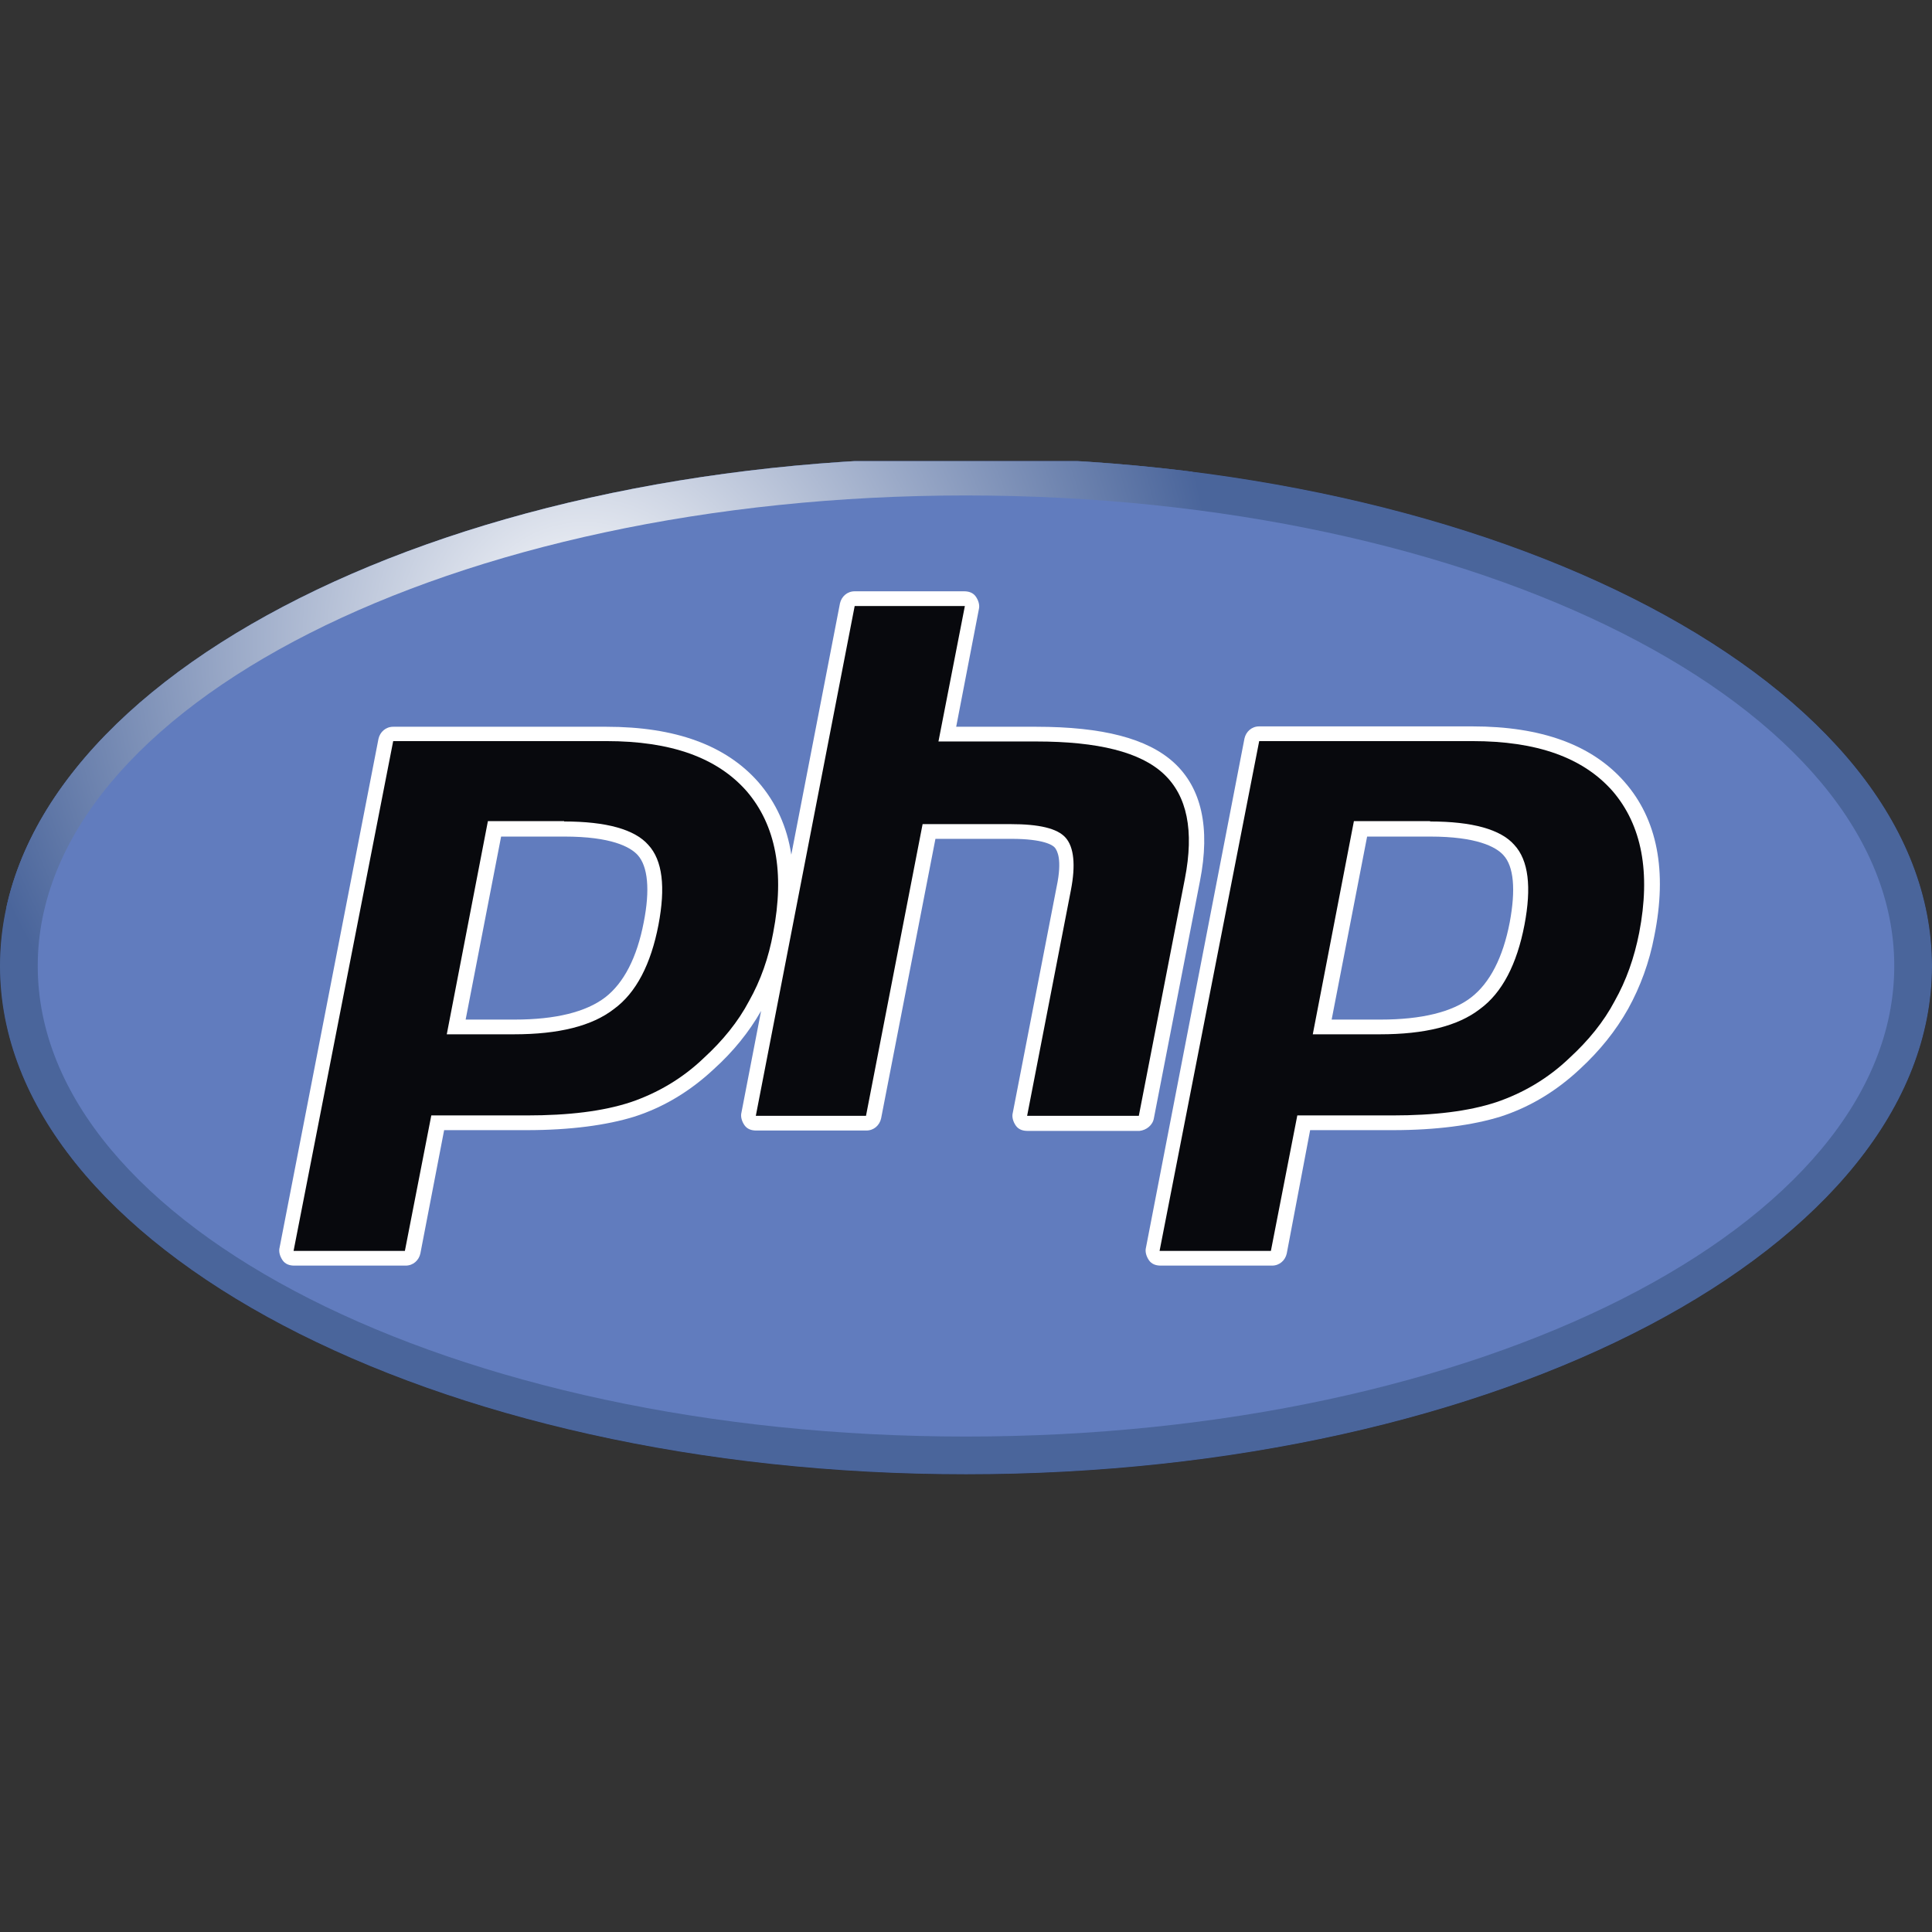 <?xml version="1.0" encoding="utf-8"?>
<!-- Generator: Adobe Illustrator 26.4.1, SVG Export Plug-In . SVG Version: 6.00 Build 0)  -->
<svg version="1.1" id="Layer_1" xmlns="http://www.w3.org/2000/svg" xmlns:xlink="http://www.w3.org/1999/xlink" x="0px" y="0px"
	 viewBox="0 0 512 512" style="enable-background:new 0 0 512 512;" xml:space="preserve">
<rect x="0" y="0" width="512" height="512" fill="#333333" stroke="none"/>
<style type="text/css">
	.st0{clip-path:url(#SVGID_00000080902872464423268050000011409897077837653436_);}
	.st1{clip-path:url(#SVGID_00000171711621450281040230000010757961464922916015_);fill:#231F20;}
	.st2{clip-path:url(#SVGID_00000091714116555416946710000012456019888594662319_);fill:#231F20;}
	
		.st3{clip-path:url(#SVGID_00000171701354985014318460000014708706511678059156_);fill:url(#XMLID_00000031187931593645812630000012637930786123224764_);}
	.st4{clip-path:url(#SVGID_00000152976260539222805520000009761867370946027177_);fill:#4A659B;}
	
		.st5{clip-path:url(#SVGID_00000090982828704489629210000008027041640466435715_);fill:url(#XMLID_00000094606464998468110820000016197042324498138815_);}
	.st6{clip-path:url(#SVGID_00000086685069584025026110000006506742868046911924_);}
	.st7{clip-path:url(#SVGID_00000150101444462411122710000000762666816663532943_);fill:#617CBE;}
	.st8{clip-path:url(#SVGID_00000130648523513800579230000010443308567565132160_);fill:#FFFFFF;}
	.st9{clip-path:url(#SVGID_00000091709011375547110990000006854387272272037046_);fill:#FFFFFF;}
	.st10{clip-path:url(#SVGID_00000079466810174469931570000009552870077411415427_);fill:#08090D;}
	.st11{clip-path:url(#SVGID_00000062899407742758437730000001784109268799347613_);fill:#08090D;}
	.st12{clip-path:url(#SVGID_00000151503928603103268300000012474074633304144565_);fill:#08090D;}
</style>
<g id="g3068">
</g>
<g id="XMLID_1_">
	<g id="XMLID_5_">
		<g>
			<g>
				<defs>
					<path id="SVGID_1_" d="M256,390.7c141.4,0,256-60.3,256-134.7S397.4,121.3,256,121.3S0,181.7,0,256S114.6,390.7,256,390.7"/>
				</defs>
				<clipPath id="SVGID_00000032626159820670480430000007285485941975230338_">
					<use xlink:href="#SVGID_1_"  style="overflow:visible;"/>
				</clipPath>
				<g id="XMLID_8_" style="clip-path:url(#SVGID_00000032626159820670480430000007285485941975230338_);">
					<g>
						<g>
							<defs>
								<rect id="SVGID_00000024684579314331593280000000595712651115507617_" x="-0.4" y="122.2" width="513" height="269"/>
							</defs>
							<clipPath id="SVGID_00000063608226368868565570000015122733034608703621_">
								<use xlink:href="#SVGID_00000024684579314331593280000000595712651115507617_"  style="overflow:visible;"/>
							</clipPath>
							<path id="XMLID_9_" style="clip-path:url(#SVGID_00000063608226368868565570000015122733034608703621_);fill:#231F20;" d="
								M256,390.7c141.4,0,256-60.3,256-134.7S397.4,121.3,256,121.3S0,181.7,0,256S114.6,390.7,256,390.7"/>
						</g>
					</g>
					<g>
						<g>
							<defs>
								<rect id="SVGID_00000097477229496007177940000012965128826901929611_" x="-0.4" y="122.2" width="513" height="269"/>
							</defs>
							<clipPath id="SVGID_00000149356367769496127170000000201986645479765382_">
								<use xlink:href="#SVGID_00000097477229496007177940000012965128826901929611_"  style="overflow:visible;"/>
							</clipPath>
							<path id="XMLID_10_" style="clip-path:url(#SVGID_00000149356367769496127170000000201986645479765382_);fill:#231F20;" d="
								M432.3,356.6C328.5,510.5,119.5,551.1-34.4,447.3s-194.6-312.8-90.8-466.7s313-194.4,466.8-90.8
								C495.5-6.3,536.1,202.7,432.3,356.6"/>
						</g>
					</g>
					<g>
						<g>
							<defs>
								<rect id="SVGID_00000081608477936117117370000018383278505684267956_" x="-0.4" y="122.2" width="513" height="269"/>
							</defs>
							<clipPath id="SVGID_00000091707446746118292010000010483419052655398822_">
								<use xlink:href="#SVGID_00000081608477936117117370000018383278505684267956_"  style="overflow:visible;"/>
							</clipPath>
							
								<radialGradient id="XMLID_00000032635002594287720120000001925522923096764552_" cx="-705.544" cy="728.694" r="1.217" gradientTransform="matrix(229.071 154.49 -154.49 229.071 274349.344 -57754.359)" gradientUnits="userSpaceOnUse">
								<stop  offset="0" style="stop-color:#4A659B"/>
								<stop  offset="1" style="stop-color:#231F20"/>
							</radialGradient>
							
								<rect id="XMLID_11_" x="-0.4" y="122.2" style="clip-path:url(#SVGID_00000091707446746118292010000010483419052655398822_);fill:url(#XMLID_00000032635002594287720120000001925522923096764552_);" width="513" height="269"/>
						</g>
					</g>
					<g>
						<g>
							<defs>
								<rect id="SVGID_00000020398358265119855450000011298295838749523083_" x="-0.4" y="122.2" width="513" height="269"/>
							</defs>
							<clipPath id="SVGID_00000168827142293331936760000008930637899735686538_">
								<use xlink:href="#SVGID_00000020398358265119855450000011298295838749523083_"  style="overflow:visible;"/>
							</clipPath>
							<path id="XMLID_12_" style="clip-path:url(#SVGID_00000168827142293331936760000008930637899735686538_);fill:#4A659B;" d="
								M293,262.7c-51.9,76.9-156.4,97.2-233.3,45.3S-37.5,151.6,14.4,74.8s156.4-97.2,233.3-45.3C324.6,81.2,344.9,185.7,293,262.7
								"/>
						</g>
					</g>
					<g>
						<g>
							<defs>
								<rect id="SVGID_00000039104648748127320560000008546713305170881213_" x="-0.4" y="122.2" width="513" height="269"/>
							</defs>
							<clipPath id="SVGID_00000159432692283660259910000013279644200810096532_">
								<use xlink:href="#SVGID_00000039104648748127320560000008546713305170881213_"  style="overflow:visible;"/>
							</clipPath>
							
								<radialGradient id="XMLID_00000174579822120411250080000015591028867586065573_" cx="-702.428" cy="729.359" r="1.217" gradientTransform="matrix(114.535 77.245 -77.245 114.535 136945.875 -29109.84)" gradientUnits="userSpaceOnUse">
								<stop  offset="0" style="stop-color:#FFFFFF"/>
								<stop  offset="1" style="stop-color:#4A659B"/>
							</radialGradient>
							
								<rect id="XMLID_13_" x="-0.4" y="122.2" style="clip-path:url(#SVGID_00000159432692283660259910000013279644200810096532_);fill:url(#XMLID_00000174579822120411250080000015591028867586065573_);" width="513" height="269"/>
						</g>
					</g>
				</g>
			</g>
		</g>
		<g>
			<g>
				<defs>
					<path id="SVGID_00000181785706051479853420000002304681082356366011_" d="M256,390.7c141.4,0,256-60.3,256-134.7
						S397.4,121.3,256,121.3S0,181.7,0,256S114.6,390.7,256,390.7"/>
				</defs>
				<clipPath id="SVGID_00000121966903626186152740000013596114023051937958_">
					<use xlink:href="#SVGID_00000181785706051479853420000002304681082356366011_"  style="overflow:visible;"/>
				</clipPath>
				<g id="XMLID_15_" style="clip-path:url(#SVGID_00000121966903626186152740000013596114023051937958_);">
					<g>
						<g>
							<defs>
								<rect id="SVGID_00000015323730307413075660000004933638340674767283_" x="-0.4" y="122.2" width="513" height="269"/>
							</defs>
							<clipPath id="SVGID_00000145781386702886415180000002253047874203810949_">
								<use xlink:href="#SVGID_00000015323730307413075660000004933638340674767283_"  style="overflow:visible;"/>
							</clipPath>
							<path id="XMLID_16_" style="clip-path:url(#SVGID_00000145781386702886415180000002253047874203810949_);fill:#617CBE;" d="
								M256,380.7c135.9,0,246-55.8,246-124.7S391.9,131.3,256,131.3S10,187.1,10,256S120.1,380.7,256,380.7"/>
						</g>
					</g>
					<g>
						<g>
							<defs>
								<rect id="SVGID_00000026130186779075510200000001339998706749318799_" x="-0.4" y="122.2" width="513" height="269"/>
							</defs>
							<clipPath id="SVGID_00000080183047135156379710000000013217422467281061_">
								<use xlink:href="#SVGID_00000026130186779075510200000001339998706749318799_"  style="overflow:visible;"/>
							</clipPath>
							<path id="XMLID_19_" style="clip-path:url(#SVGID_00000080183047135156379710000000013217422467281061_);fill:#FFFFFF;" d="
								M305.8,296.3l12.2-62.8c2.8-14.2,0.4-24.7-6.9-31.4c-7-6.4-18.9-9.5-36.5-9.5h-21.2l6-31.1c0.3-1.1-0.1-2.4-0.8-3.4
								c-0.7-1-1.8-1.4-3.1-1.4h-29c-2,0-3.5,1.4-3.9,3.2l-12.9,66.6c-1.1-7.4-4.1-13.9-8.7-19.2c-8.6-9.8-22-14.7-40.3-14.7h-56.5
								c-2,0-3.5,1.4-3.9,3.2L74.1,330.6c-0.3,1.1,0.1,2.4,0.8,3.4c0.7,1,1.8,1.4,3.1,1.4h29.5c2,0,3.5-1.4,3.9-3.2l6.3-32.7h21.9
								c11.5,0,21.2-1.3,28.6-3.6c7.7-2.5,14.7-6.7,21-12.6c5.1-4.6,9.3-9.8,12.5-15.4l-5.2,26.9c-0.3,1.1,0.1,2.4,0.8,3.4
								c0.7,1,1.8,1.4,3.1,1.4h29.2c2,0,3.5-1.4,3.9-3.2l14.4-74.1h20.1c8.6,0,11.1,1.7,11.6,2.4s2,2.9,0.4,10.4l-11.6,59.8
								c-0.3,1.1,0.1,2.4,0.8,3.4c0.7,1,1.8,1.4,3.1,1.4H302C303.8,299.5,305.5,298.2,305.8,296.3z M170.6,244.4
								c-1.8,9.4-5.3,16.1-10.2,19.9c-5.1,3.9-13.2,5.9-24,5.9h-13l9.4-48.5h16.8c12.3,0,17.4,2.7,19.4,4.9
								C171.7,229.6,172.3,235.8,170.6,244.4"/>
						</g>
					</g>
					<g>
						<g>
							<defs>
								<rect id="SVGID_00000073684942474591466510000009267114357949961120_" x="-0.4" y="122.2" width="513" height="269"/>
							</defs>
							<clipPath id="SVGID_00000145780637367974777600000002925904102401534125_">
								<use xlink:href="#SVGID_00000073684942474591466510000009267114357949961120_"  style="overflow:visible;"/>
							</clipPath>
							<path id="XMLID_22_" style="clip-path:url(#SVGID_00000145780637367974777600000002925904102401534125_);fill:#FFFFFF;" d="
								M430.5,207.2c-8.6-9.8-22-14.7-40.3-14.7h-56.5c-2,0-3.5,1.4-3.9,3.2l-26.1,134.9c-0.3,1.1,0.1,2.4,0.8,3.4
								c0.7,1,1.8,1.4,3.1,1.4h29.5c2,0,3.5-1.4,3.9-3.2l6.2-32.7h21.9c11.5,0,21.2-1.3,28.6-3.6c7.7-2.5,14.7-6.7,21-12.6
								c5.2-4.8,9.5-10.1,12.8-16c3.2-5.8,5.6-12.3,6.9-19.2C441.9,230.8,439.2,217.1,430.5,207.2z M400.1,244.4
								c-1.8,9.4-5.3,16.1-10.2,19.9c-5,3.9-13.2,5.9-24,5.9h-13l9.4-48.5H379c12.3,0,17.4,2.7,19.4,4.9
								C401.2,229.6,401.7,235.8,400.1,244.4"/>
						</g>
					</g>
					<g>
						<g>
							<defs>
								<rect id="SVGID_00000082355811555087328220000006875519050166607016_" x="-0.4" y="122.2" width="513" height="269"/>
							</defs>
							<clipPath id="SVGID_00000120547194964298005880000016968437888701520529_">
								<use xlink:href="#SVGID_00000082355811555087328220000006875519050166607016_"  style="overflow:visible;"/>
							</clipPath>
							<path id="XMLID_25_" style="clip-path:url(#SVGID_00000120547194964298005880000016968437888701520529_);fill:#08090D;" d="
								M149.5,217.7c11.2,0,18.7,2.1,22.3,6.2c3.8,4.1,4.6,11.2,2.7,21.2c-2,10.4-5.9,18-11.8,22.3c-5.8,4.5-14.6,6.7-26.5,6.7
								h-17.8l10.9-56.5h20.2L149.5,217.7L149.5,217.7z M77.8,331.5h29.5l7-35.9h25.3c11.1,0,20.2-1.1,27.5-3.5
								c7.1-2.4,13.8-6.3,19.5-11.8c4.9-4.5,9-9.5,11.9-15c3.1-5.5,5.2-11.5,6.4-18.1c3.1-16,0.7-28.5-7-37.5
								c-7.9-9-20.2-13.3-37.2-13.3h-56.5L77.8,331.5"/>
						</g>
					</g>
					<g>
						<g>
							<defs>
								<rect id="SVGID_00000084516711230248497340000001622691872476431018_" x="-0.4" y="122.2" width="513" height="269"/>
							</defs>
							<clipPath id="SVGID_00000164498902531437832950000012240490925107755143_">
								<use xlink:href="#SVGID_00000084516711230248497340000001622691872476431018_"  style="overflow:visible;"/>
							</clipPath>
							<path id="XMLID_26_" style="clip-path:url(#SVGID_00000164498902531437832950000012240490925107755143_);fill:#08090D;" d="
								M226.5,160.6h29.2l-7,35.9h25.9c16.4,0,27.6,2.8,33.8,8.6c6.2,5.8,8.1,15,5.6,27.8l-12.2,62.8h-29.6l11.6-59.8
								c1.3-6.7,0.8-11.4-1.4-13.9c-2.2-2.5-7.1-3.6-14.6-3.6h-23.3l-15,77.3h-29.2L226.5,160.6"/>
						</g>
					</g>
					<g>
						<g>
							<defs>
								<rect id="SVGID_00000113352304187568441930000004083337206672509083_" x="-0.4" y="122.2" width="513" height="269"/>
							</defs>
							<clipPath id="SVGID_00000036218466569018034490000013359704756854968964_">
								<use xlink:href="#SVGID_00000113352304187568441930000004083337206672509083_"  style="overflow:visible;"/>
							</clipPath>
							<path id="XMLID_29_" style="clip-path:url(#SVGID_00000036218466569018034490000013359704756854968964_);fill:#08090D;" d="
								M379,217.7c11.2,0,18.7,2.1,22.3,6.2c3.8,4.1,4.6,11.2,2.7,21.2c-2,10.4-5.9,18-11.8,22.3c-5.8,4.5-14.6,6.7-26.5,6.7h-17.8
								l10.9-56.5H379L379,217.7L379,217.7z M307.3,331.5h29.5l7-35.9h25.2c11.1,0,20.2-1.1,27.5-3.5c7.1-2.4,13.8-6.3,19.5-11.8
								c4.9-4.5,9-9.5,11.9-15c3.1-5.5,5.2-11.5,6.5-18.1c3.1-16,0.7-28.5-7-37.5c-7.9-9-20.2-13.3-37.2-13.3h-56.5L307.3,331.5"/>
						</g>
					</g>
				</g>
			</g>
		</g>
	</g>
</g>
</svg>
